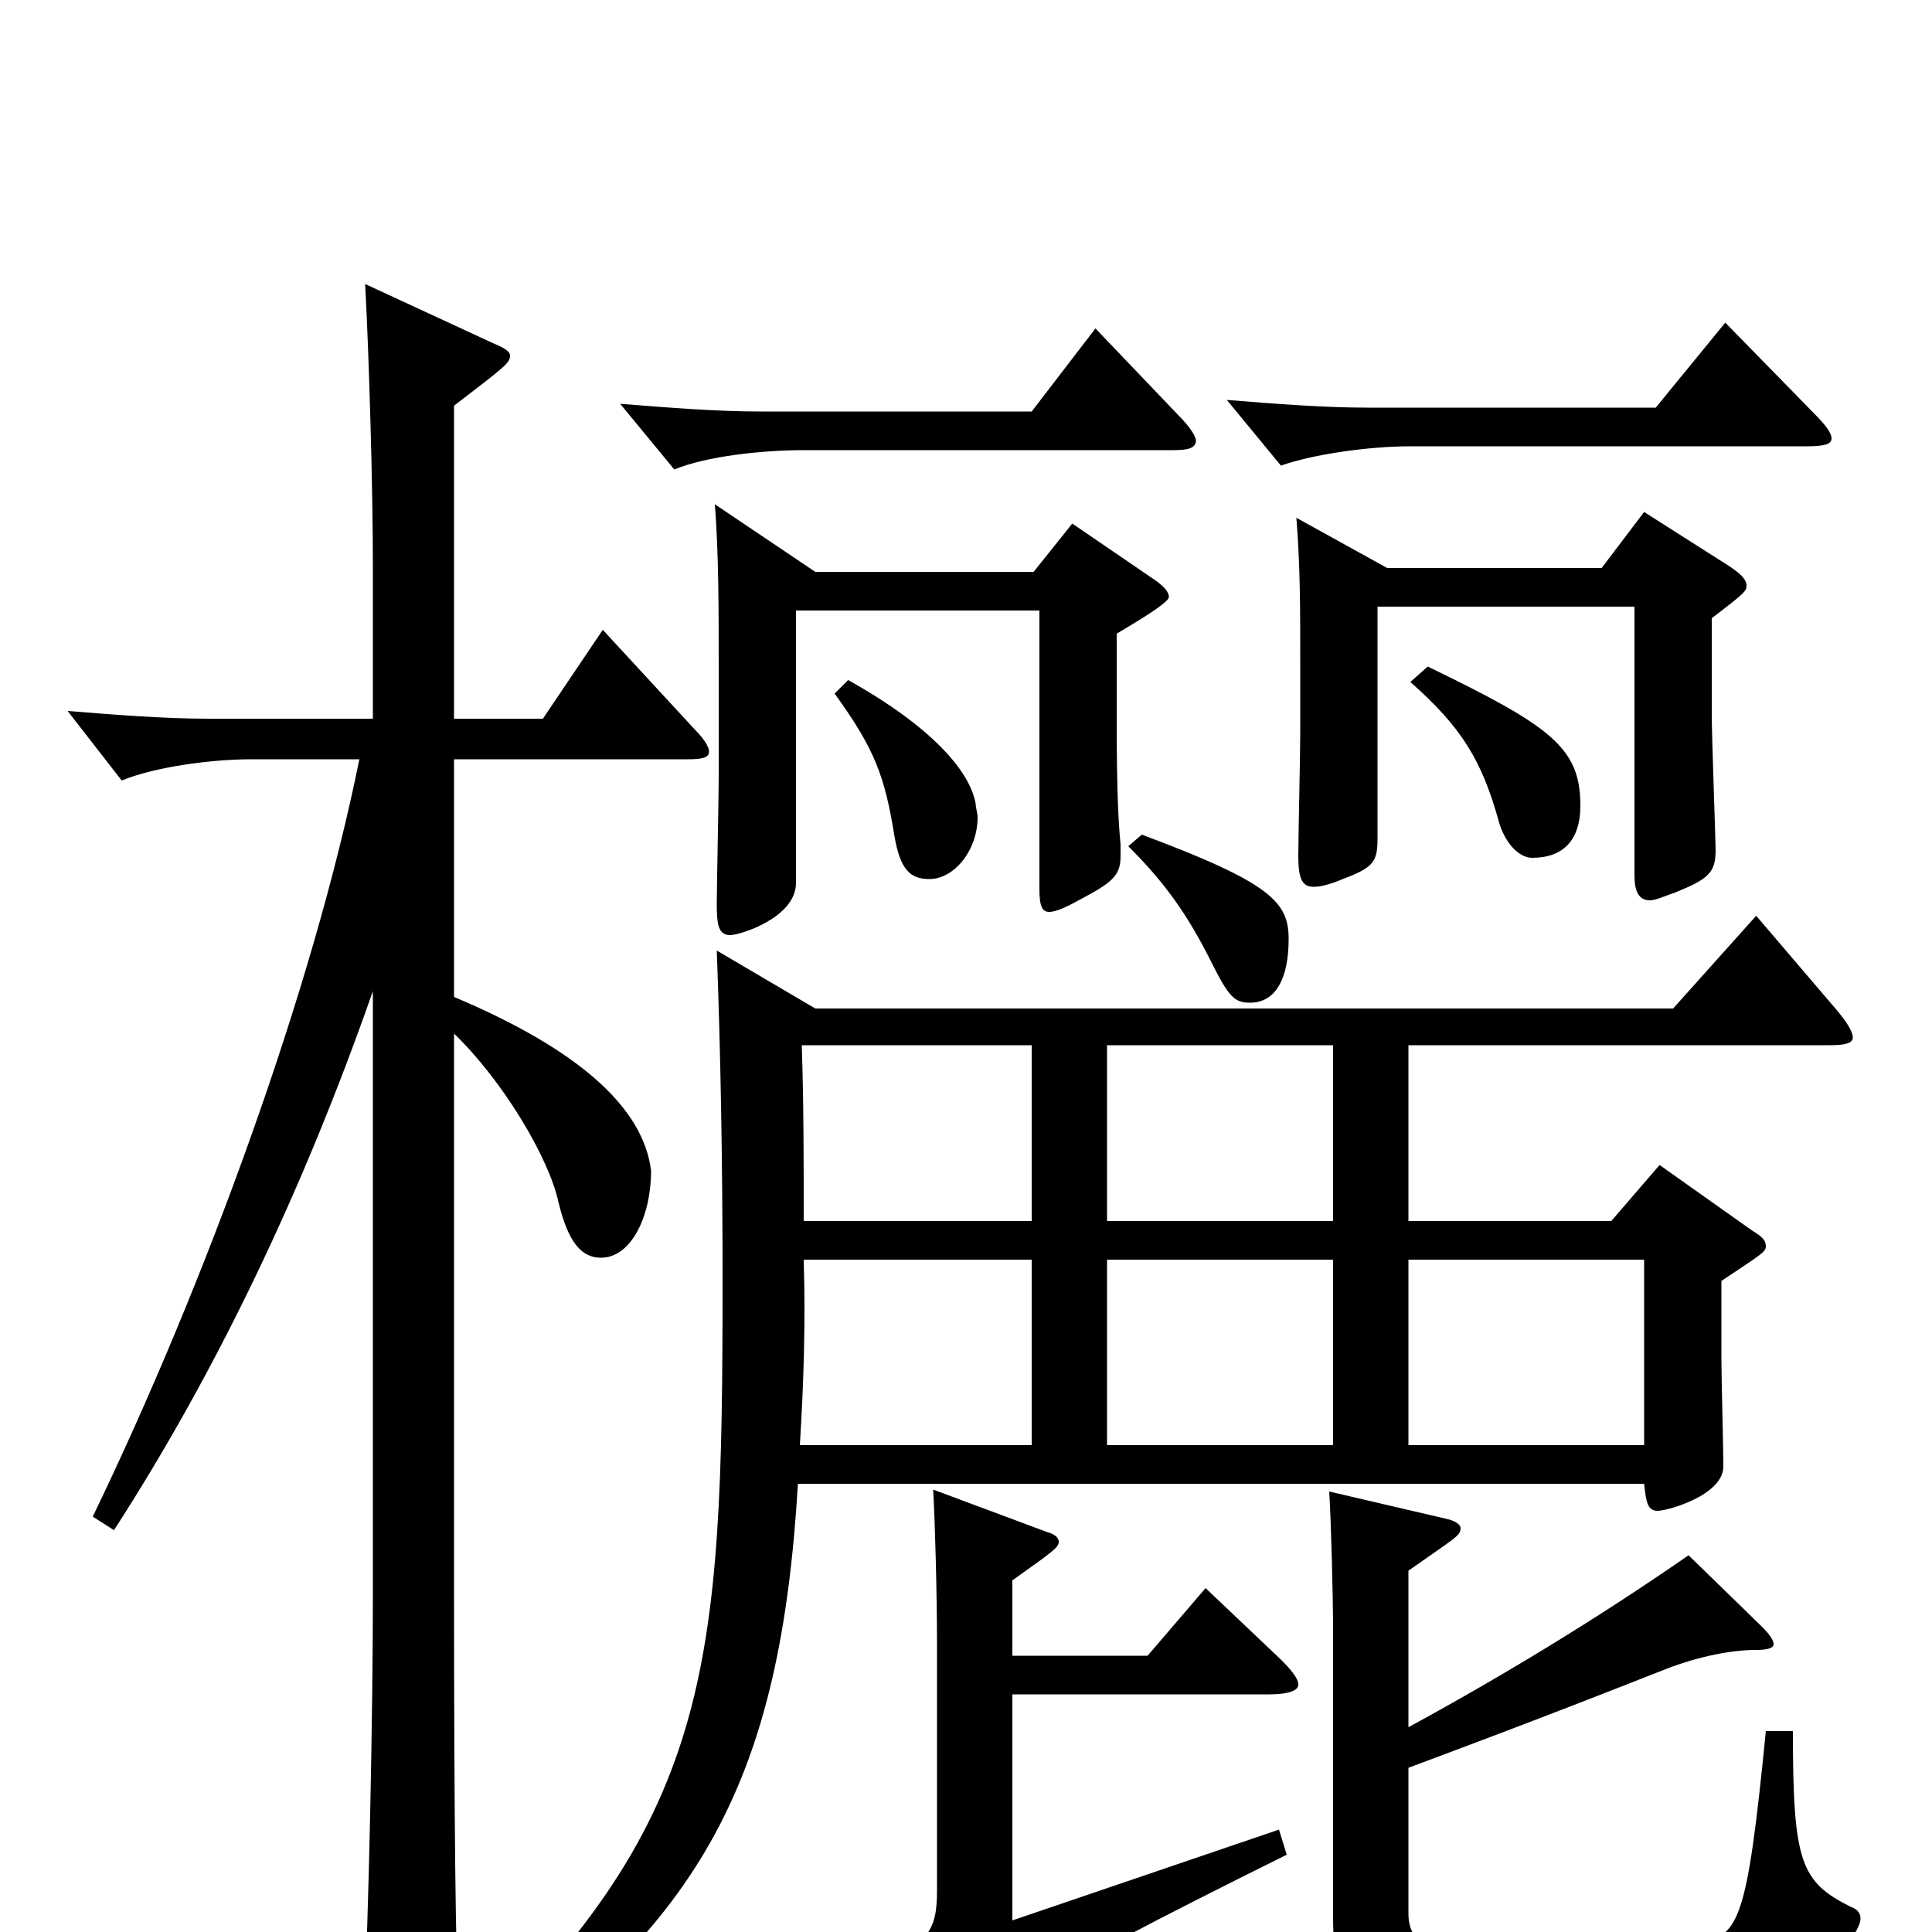 <svg xmlns="http://www.w3.org/2000/svg" viewBox="0 -1000 1000 1000">
	<path fill="#000000" d="M371 -508C373 -455 374 -398 374 -338C374 -134 369 -57 235 69L243 79C364 -4 404 -80 413 -232H851C852 -222 853 -218 858 -218C863 -218 892 -226 892 -241C892 -250 891 -288 891 -296V-337C912 -351 914 -352 914 -355C914 -358 912 -360 907 -363L859 -397L834 -368H729V-459H947C955 -459 959 -460 959 -463C959 -466 956 -471 950 -478L909 -526L866 -478H422ZM690 -348V-252H573V-348ZM414 -252C416 -284 417 -316 416 -348H534V-252ZM534 -368H416C416 -399 416 -429 415 -459H534ZM690 -368H573V-459H690ZM729 -252V-348H851V-252ZM235 -790C261 -810 264 -812 264 -816C264 -818 261 -820 256 -822L189 -853C191 -816 193 -748 193 -707V-628H108C85 -628 60 -630 35 -632L63 -596C80 -603 109 -607 130 -607H186C162 -488 106 -335 48 -215L59 -208C112 -290 157 -384 193 -487V-173C193 -116 191 -9 188 49C188 54 187 58 187 61C187 71 189 76 194 76C197 76 237 58 237 37V32C236 7 235 -47 235 -184V-465C260 -441 284 -401 289 -378C294 -357 301 -349 311 -349C327 -349 337 -371 337 -394C333 -427 299 -457 235 -484V-607H356C364 -607 367 -608 367 -611C367 -613 365 -617 360 -622L312 -674L281 -628H235ZM730 -647C756 -624 767 -607 776 -574C779 -564 786 -556 793 -556C809 -556 818 -565 818 -583C818 -613 803 -624 739 -655ZM893 -833L857 -789H708C685 -789 660 -791 635 -793L663 -759C680 -765 709 -769 730 -769H935C944 -769 948 -770 948 -773C948 -776 945 -780 938 -787ZM584 -562C602 -544 614 -528 627 -502C636 -484 639 -481 647 -481C660 -481 667 -493 667 -514C667 -533 658 -543 591 -568ZM432 -641C453 -612 458 -598 463 -567C466 -550 471 -545 481 -545C494 -545 506 -560 506 -577C506 -579 505 -582 505 -584C502 -601 482 -624 439 -648ZM567 -830L534 -787H394C371 -787 346 -789 321 -791L349 -757C366 -764 395 -767 416 -767H607C615 -767 619 -768 619 -772C619 -774 616 -779 610 -785ZM671 -732C673 -707 673 -685 673 -658V-620C673 -610 672 -566 672 -557C672 -545 674 -541 680 -541C683 -541 688 -542 695 -545C711 -551 713 -554 713 -566V-686H846V-547C846 -539 848 -534 854 -534C857 -534 861 -536 867 -538C884 -545 888 -548 888 -560C888 -565 886 -619 886 -630V-680C903 -693 904 -694 904 -697C904 -700 901 -703 895 -707L851 -735L829 -706H718ZM370 -739C372 -714 372 -684 372 -657V-597C372 -587 371 -541 371 -532C371 -521 372 -516 378 -516C383 -516 412 -525 412 -543V-684H538V-540C538 -532 539 -528 543 -528C547 -528 553 -531 562 -536C577 -544 580 -548 580 -557V-563C579 -573 578 -589 578 -627V-672C588 -678 605 -688 605 -691C605 -694 602 -697 596 -701L555 -729L535 -704H422ZM657 -123C667 -123 672 -125 672 -128C672 -131 669 -135 663 -141L624 -178L594 -143H524V-182C545 -197 548 -199 548 -202C548 -204 546 -206 542 -207L483 -229C484 -212 485 -174 485 -148V-22C485 0 481 5 448 25L483 66C486 69 488 70 490 70C491 70 493 69 494 67C510 42 525 30 666 -40L662 -53L524 -6V-123ZM729 -187C753 -204 756 -205 756 -209C756 -211 753 -213 748 -214L688 -228C689 -212 690 -173 690 -156V-7C690 32 703 45 755 45C922 45 937 45 961 -1C962 -3 963 -5 963 -7C963 -10 961 -12 958 -13C932 -26 928 -36 928 -104H914C904 -3 900 2 878 6C859 10 832 12 800 12C742 12 729 9 729 -10V-85C753 -94 791 -108 862 -136C880 -143 897 -146 909 -146C915 -146 918 -147 918 -149C918 -151 916 -154 912 -158L874 -195C825 -161 775 -131 729 -106Z"/>
</svg>